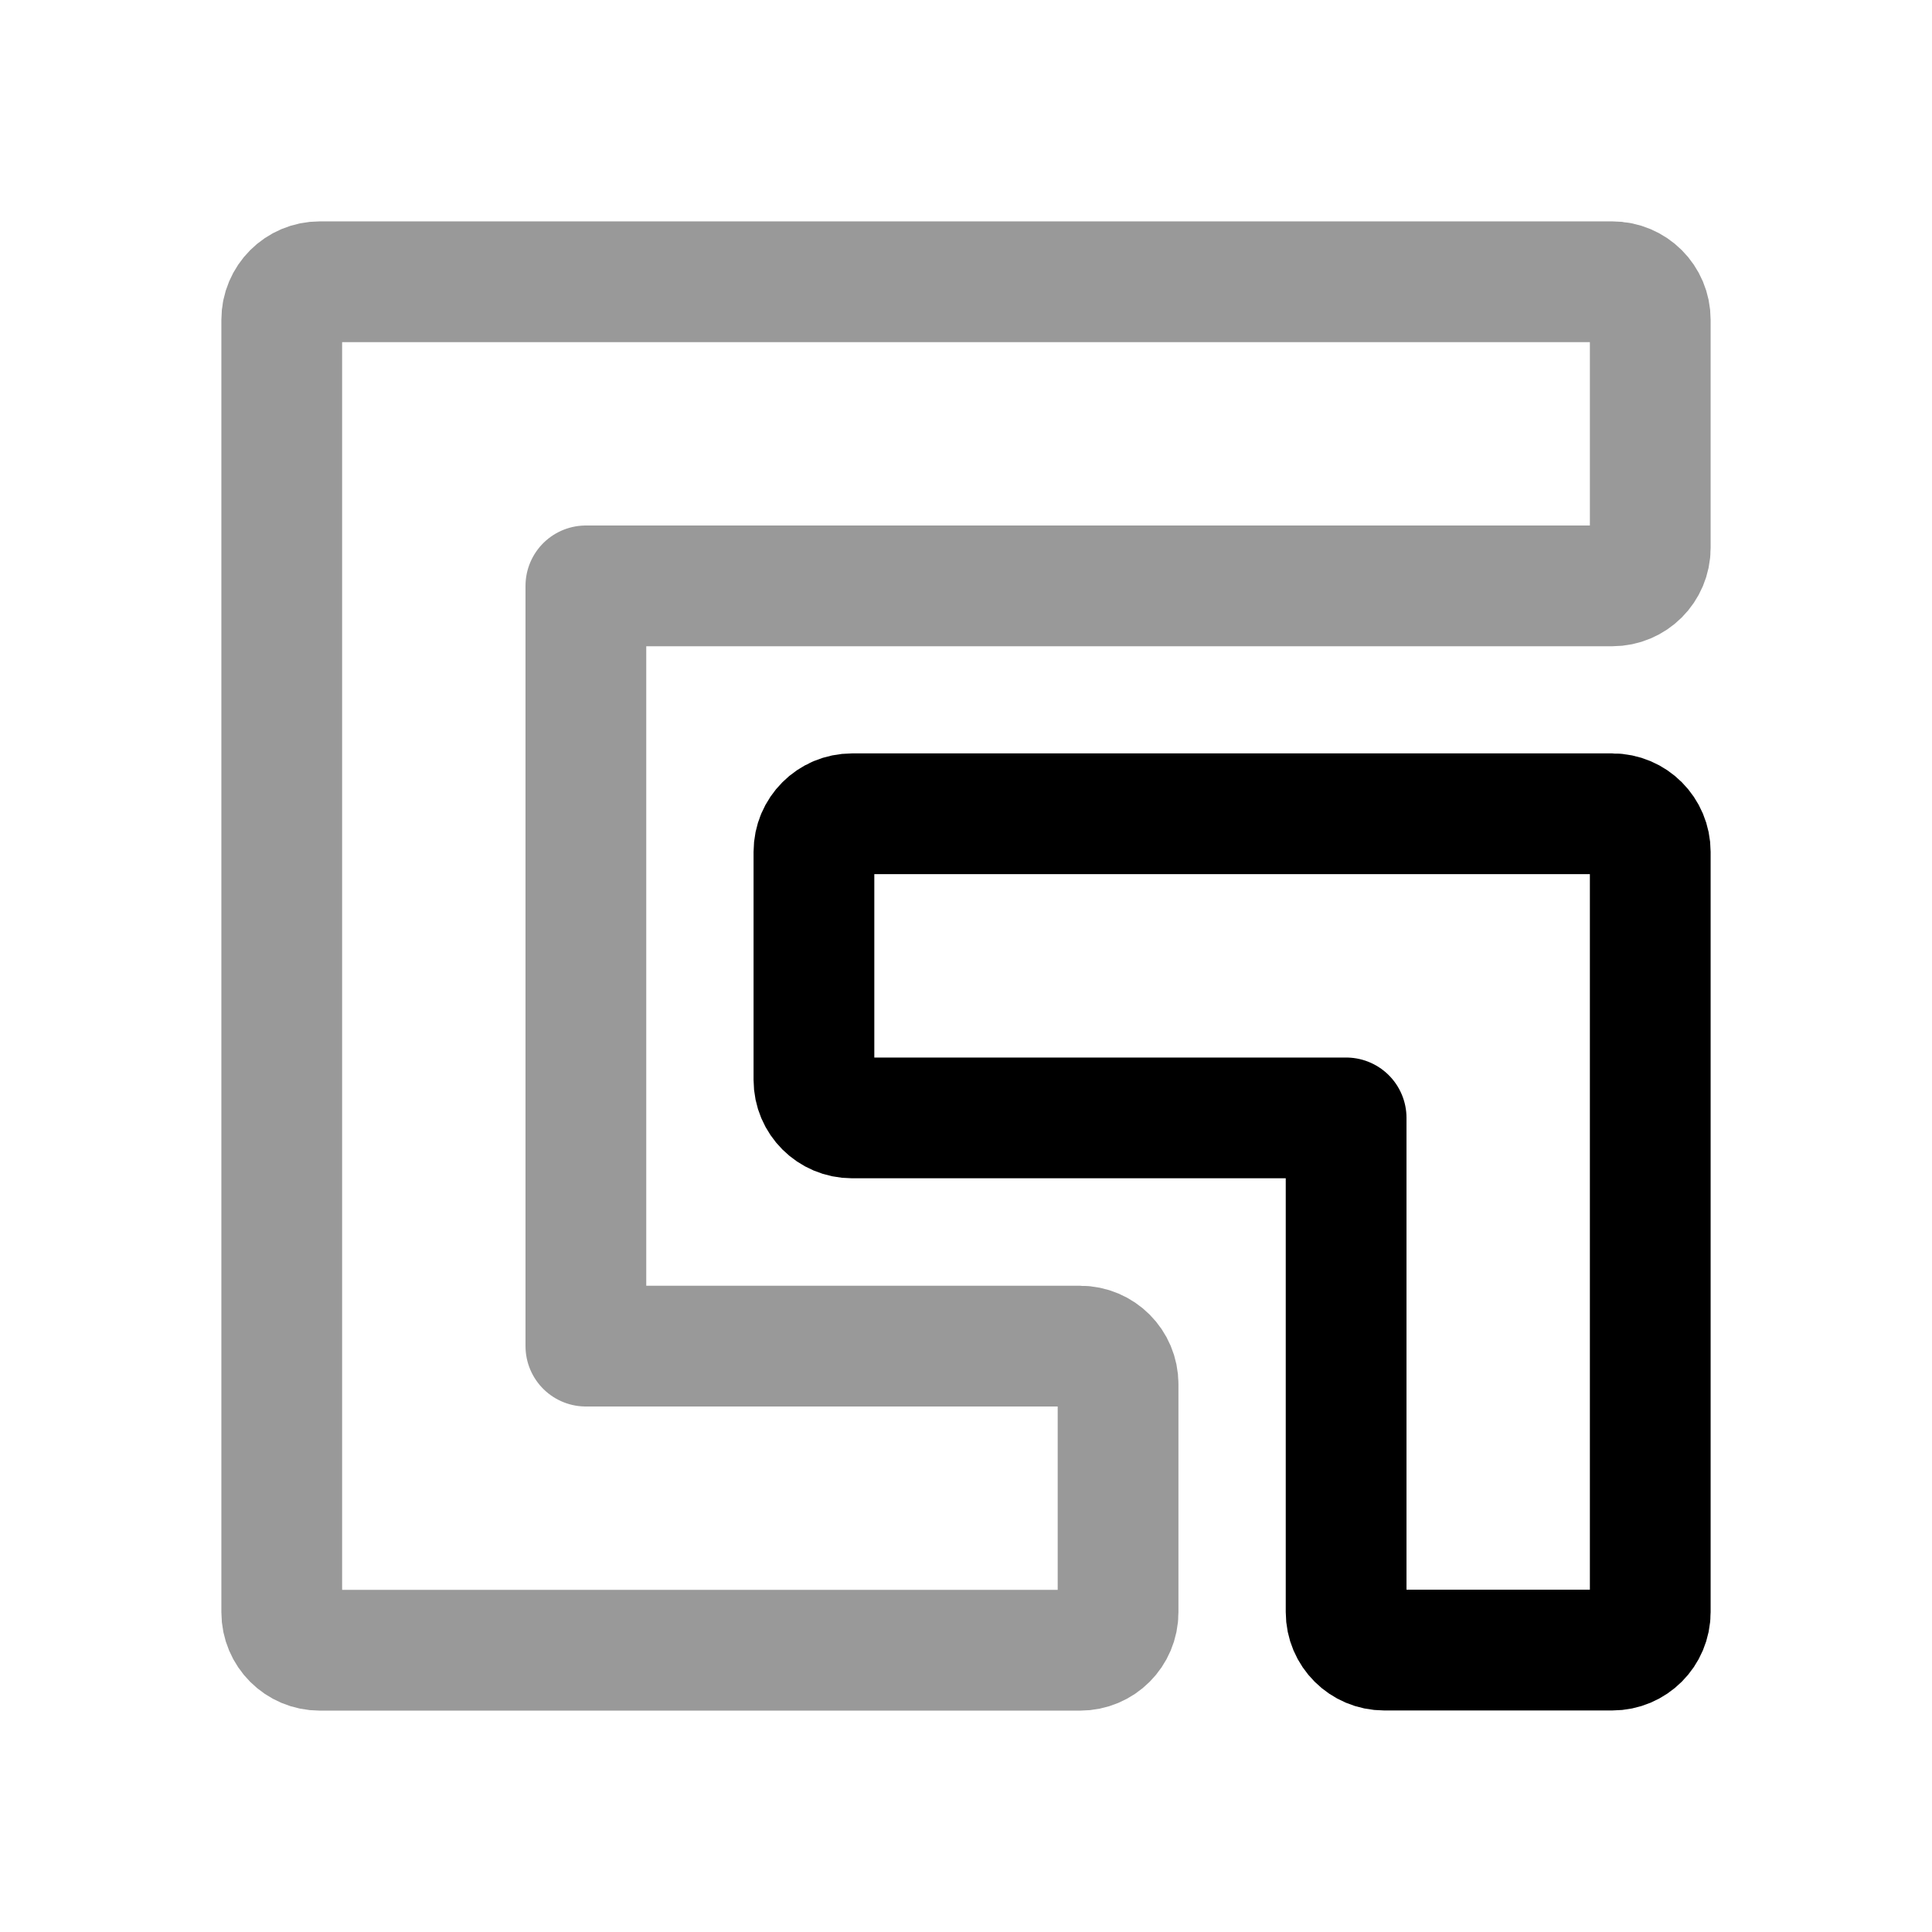 <svg width="24" height="24" viewBox="0 0 24 24" fill="none" xmlns="http://www.w3.org/2000/svg">
<path fill-rule="evenodd" clip-rule="evenodd" d="M20.028 10.109H10.584C10.323 10.109 10.111 10.321 10.111 10.582V13.415C10.111 13.676 10.323 13.887 10.584 13.887H16.722V20.026C16.722 20.287 16.934 20.498 17.195 20.498H20.028C20.289 20.498 20.5 20.287 20.5 20.026V10.582C20.5 10.321 20.289 10.109 20.028 10.109Z" stroke="black" stroke-width="1.5" stroke-linecap="round" stroke-linejoin="round"/>
<path opacity="0.4" fill-rule="evenodd" clip-rule="evenodd" d="M20.028 3.5H3.972C3.711 3.5 3.5 3.711 3.5 3.972V20.028C3.5 20.289 3.711 20.5 3.972 20.5H13.417C13.678 20.5 13.889 20.289 13.889 20.028V17.194C13.889 16.934 13.678 16.722 13.417 16.722H7.278V7.278H20.028C20.289 7.278 20.5 7.066 20.5 6.806V3.972C20.5 3.711 20.289 3.5 20.028 3.5Z" stroke="black" stroke-width="1.5" stroke-linecap="round" stroke-linejoin="round"/>
</svg>